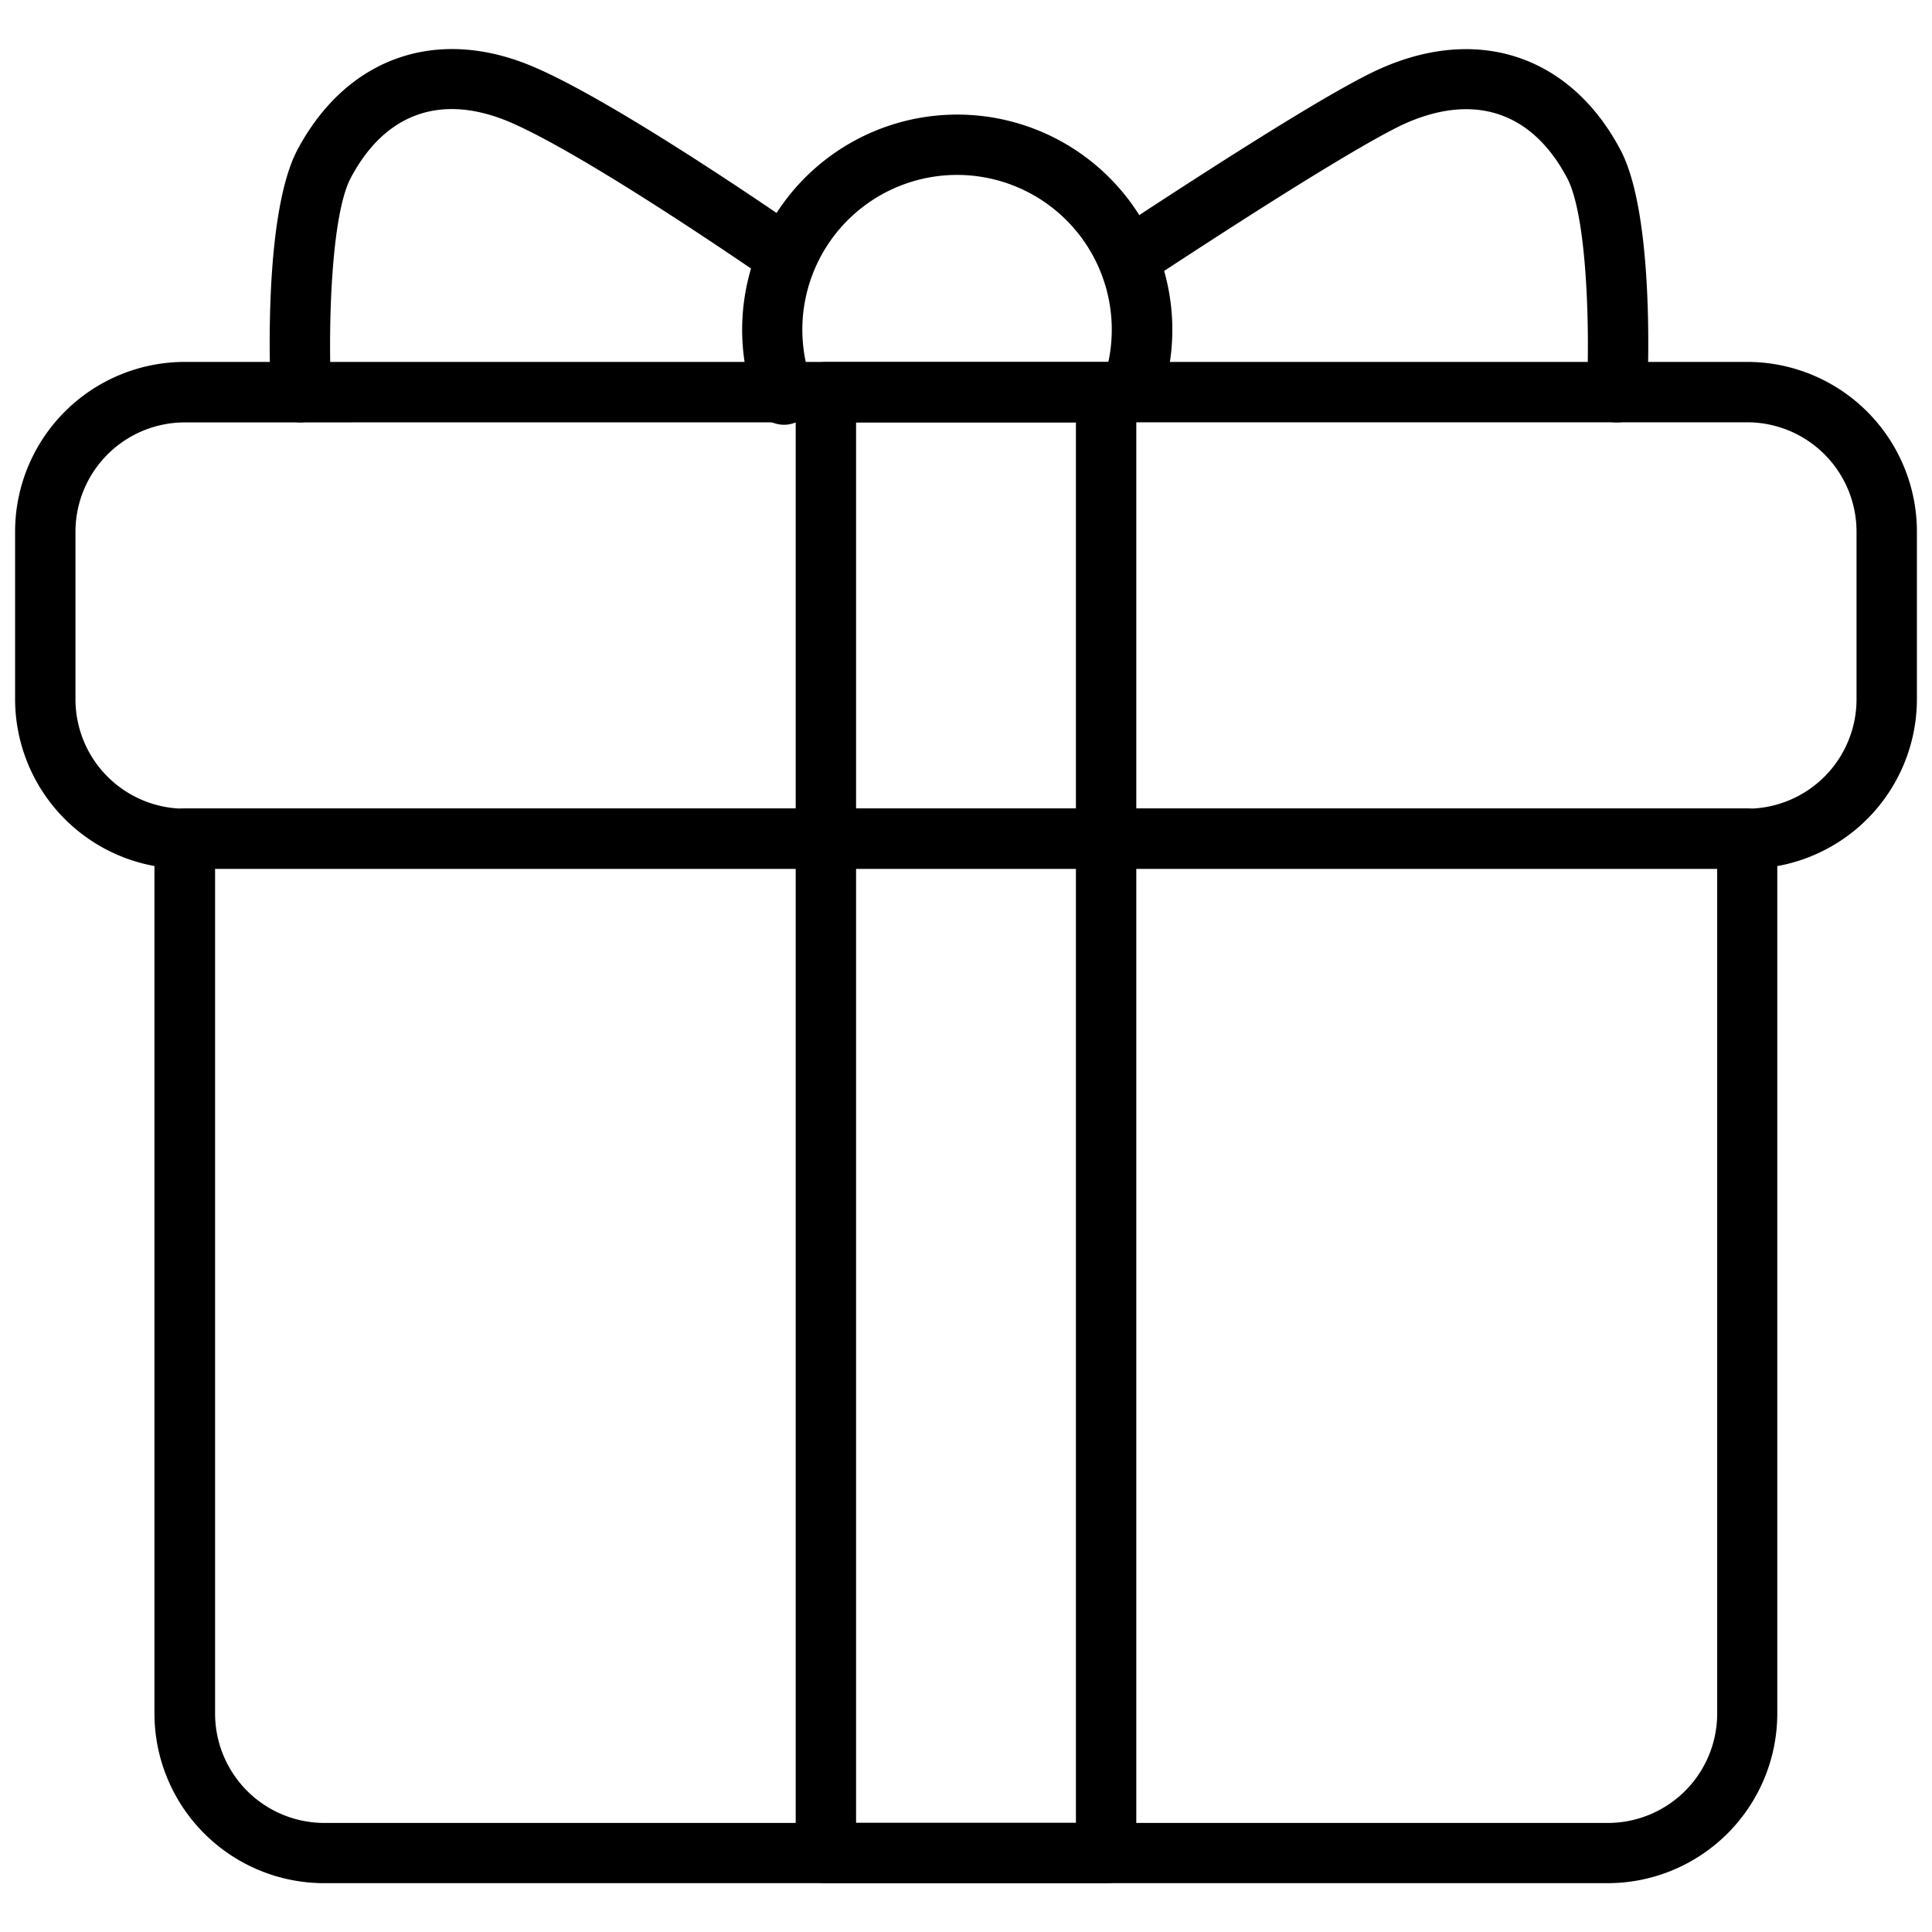 <svg xmlns="http://www.w3.org/2000/svg" viewBox="0 0 512 512"><title>gift</title><g id="圖層_2" data-name="圖層 2"><g id="Layer_1" data-name="Layer 1"><path d="M428.54,111.94h-.39a8,8,0,0,1-7.61-8.38c.79-16.49.06-46.39-5.25-56.41-9.2-17.37-24.35-22.54-42.64-14.54-9,4-33.67,19.1-69.36,42.63a8,8,0,0,1-8.8-13.36C332,37.17,356.1,22.39,366.24,18c25.88-11.32,50.1-3,63.19,21.7,9.09,17.16,7.32,59.86,7.09,64.67A8,8,0,0,1,428.54,111.94Z"/><path d="M79.76,111.94a8,8,0,0,1-8-7.62c-.23-4.81-2-47.5,7.08-64.66C92,15,116.18,6.63,142.06,18c23,10,69.16,42.14,71.11,43.5A8,8,0,0,1,204,74.58c-.47-.33-46.86-32.56-68.37-42-18.3-8-33.45-2.84-42.66,14.54-5.3,10-6,39.91-5.24,56.4a8,8,0,0,1-7.61,8.38Z"/><path d="M426.07,499.06H85.93a45,45,0,0,1-45-45V222.24a8,8,0,0,1,8-8H463a8,8,0,0,1,8,8V454.1A45,45,0,0,1,426.07,499.06ZM57,230.24V454.1a29,29,0,0,0,29,29H426.07a29,29,0,0,0,29-29V230.24Z"/><path d="M463,230.24H49a45,45,0,0,1-45-45V140.91a45,45,0,0,1,45-45H463a45,45,0,0,1,45,45v44.37A45,45,0,0,1,463,230.24ZM49,111.94a29,29,0,0,0-29,29v44.37a29,29,0,0,0,29,29H463a29,29,0,0,0,29-29V140.91a29,29,0,0,0-29-29Z"/><path d="M299.72,112a8,8,0,0,1-7.53-10.71,41,41,0,1,0-77.12,0,8,8,0,1,1-15,5.44,57,57,0,1,1,107.22,0A8,8,0,0,1,299.72,112Z"/><path d="M293.13,499.07H218.87a8,8,0,0,1-8-8V103.94a8,8,0,0,1,8-8h74.26a8,8,0,0,1,8,8V491.07A8,8,0,0,1,293.13,499.07Zm-66.26-16h58.26V111.94H226.87Z"/></g></g></svg>